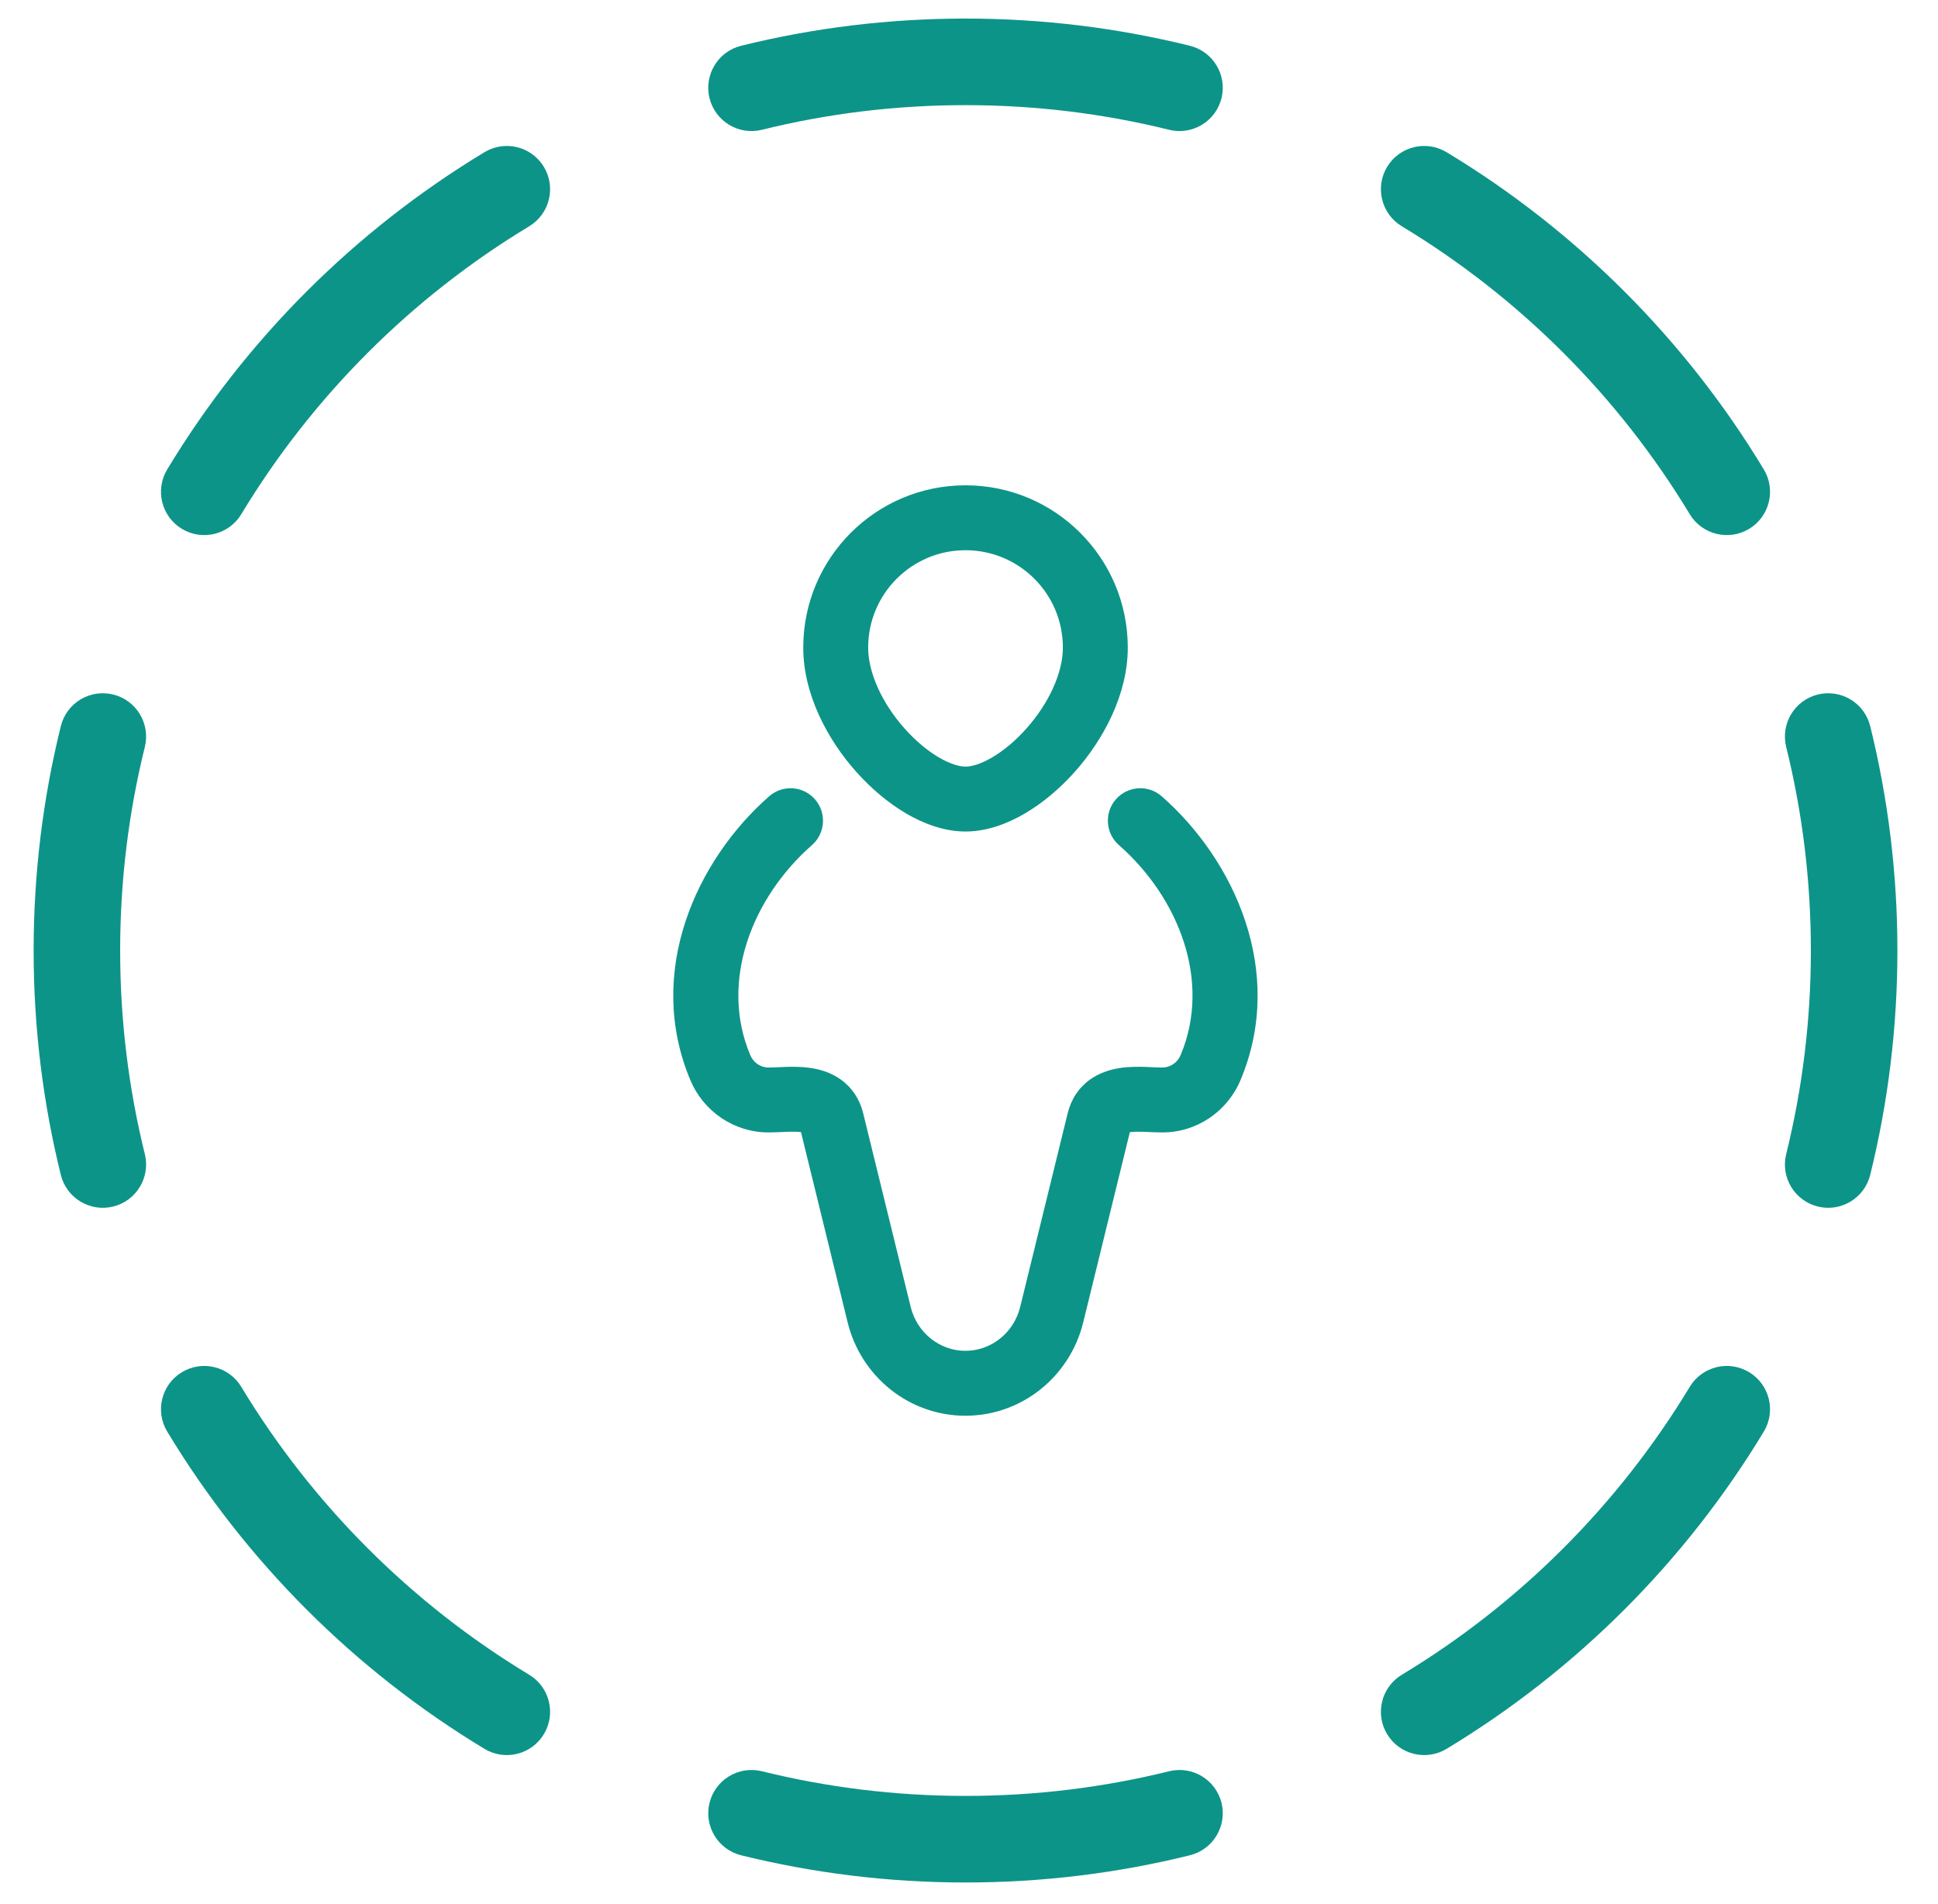 <svg xmlns="http://www.w3.org/2000/svg" width="57" height="56" viewBox="0 0 57 56" fill="none">
<g clip-path="url(#clip0_1786_2210)">
<path fill-rule="evenodd" clip-rule="evenodd" d="M25.534 19.046C25.534 17.464 26.816 16.182 28.397 16.182C29.979 16.182 31.261 17.464 31.261 19.046C31.261 19.788 30.849 20.685 30.186 21.429C29.864 21.79 29.512 22.082 29.178 22.277C28.836 22.478 28.567 22.546 28.397 22.546C28.227 22.546 27.959 22.478 27.616 22.277C27.282 22.082 26.93 21.79 26.608 21.429C25.946 20.685 25.534 19.788 25.534 19.046ZM28.397 14.273C25.761 14.273 23.625 16.41 23.625 19.046C23.625 20.412 24.331 21.742 25.183 22.699C25.618 23.187 26.122 23.614 26.652 23.925C27.173 24.23 27.777 24.455 28.397 24.455C29.018 24.455 29.622 24.23 30.143 23.925C30.673 23.614 31.177 23.187 31.612 22.699C32.464 21.742 33.17 20.412 33.17 19.046C33.17 16.41 31.033 14.273 28.397 14.273ZM34.168 23.419C33.772 23.071 33.169 23.111 32.821 23.507C32.474 23.904 32.513 24.507 32.91 24.855C34.652 26.382 35.643 28.845 34.725 31.028C34.628 31.26 34.412 31.396 34.188 31.396C34.106 31.396 34.035 31.393 33.943 31.389C33.875 31.385 33.795 31.381 33.692 31.378C33.489 31.372 33.228 31.369 32.963 31.407C32.7 31.445 32.367 31.531 32.062 31.748C31.734 31.982 31.505 32.322 31.403 32.739L30.006 38.434C29.817 39.206 29.145 39.728 28.395 39.728C27.646 39.728 26.973 39.206 26.784 38.434L25.387 32.739C25.285 32.322 25.056 31.982 24.728 31.748C24.423 31.531 24.09 31.445 23.827 31.407C23.562 31.369 23.301 31.372 23.098 31.378C22.995 31.381 22.915 31.385 22.847 31.389C22.755 31.393 22.684 31.396 22.602 31.396C22.378 31.396 22.162 31.26 22.065 31.028C21.148 28.845 22.138 26.382 23.881 24.855C24.277 24.507 24.317 23.904 23.969 23.507C23.622 23.111 23.018 23.071 22.622 23.419C20.488 25.29 18.967 28.584 20.305 31.768C20.694 32.692 21.593 33.305 22.602 33.305C22.72 33.305 22.876 33.298 23.005 33.293C23.065 33.29 23.118 33.288 23.16 33.286C23.334 33.281 23.46 33.283 23.556 33.297L23.559 33.298L24.93 38.889C25.323 40.492 26.743 41.637 28.395 41.637C30.047 41.637 31.467 40.492 31.86 38.889L33.231 33.298L33.234 33.297C33.33 33.283 33.456 33.281 33.63 33.286C33.672 33.288 33.725 33.29 33.785 33.293C33.914 33.298 34.07 33.305 34.188 33.305C35.197 33.305 36.096 32.692 36.485 31.768C37.824 28.584 36.303 25.29 34.168 23.419Z" fill="#0D9488"/>
<path fill-rule="evenodd" clip-rule="evenodd" d="M21.798 1.346C23.913 0.823 26.124 0.546 28.397 0.546C30.671 0.546 32.882 0.823 34.996 1.346C35.679 1.515 36.095 2.205 35.927 2.887C35.758 3.569 35.068 3.986 34.386 3.817C32.469 3.343 30.463 3.092 28.397 3.092C26.331 3.092 24.326 3.343 22.409 3.817C21.727 3.986 21.037 3.569 20.868 2.887C20.7 2.205 21.116 1.515 21.798 1.346ZM40.798 4.907C41.162 4.306 41.944 4.112 42.546 4.476C46.363 6.78 49.572 9.989 51.877 13.806C52.24 14.408 52.047 15.191 51.445 15.554C50.843 15.917 50.061 15.724 49.698 15.122C47.606 11.659 44.694 8.746 41.23 6.655C40.628 6.291 40.435 5.509 40.798 4.907ZM15.996 4.907C16.36 5.509 16.166 6.291 15.565 6.655C12.101 8.746 9.189 11.659 7.097 15.122C6.734 15.724 5.952 15.917 5.35 15.554C4.748 15.191 4.555 14.408 4.918 13.806C7.223 9.989 10.432 6.781 14.249 4.476C14.851 4.112 15.633 4.306 15.996 4.907ZM53.465 20.426C54.148 20.257 54.837 20.673 55.006 21.356C55.529 23.471 55.806 25.681 55.806 27.955C55.806 30.228 55.529 32.439 55.006 34.554C54.837 35.236 54.148 35.653 53.465 35.484C52.783 35.315 52.366 34.626 52.535 33.943C53.009 32.026 53.261 30.021 53.261 27.955C53.261 25.889 53.009 23.883 52.535 21.967C52.366 21.284 52.783 20.594 53.465 20.426ZM3.33 20.426C4.012 20.594 4.428 21.284 4.26 21.967C3.786 23.883 3.534 25.889 3.534 27.955C3.534 30.021 3.786 32.026 4.26 33.943C4.428 34.626 4.012 35.315 3.33 35.484C2.647 35.653 1.957 35.236 1.789 34.554C1.266 32.439 0.989 30.228 0.989 27.955C0.989 25.681 1.266 23.471 1.789 21.356C1.957 20.673 2.647 20.257 3.33 20.426ZM51.445 40.356C52.047 40.719 52.24 41.502 51.877 42.103C49.572 45.92 46.363 49.129 42.546 51.434C41.944 51.797 41.162 51.604 40.798 51.002C40.435 50.401 40.628 49.618 41.23 49.255C44.694 47.164 47.606 44.251 49.698 40.788C50.061 40.186 50.843 39.993 51.445 40.356ZM5.35 40.356C5.952 39.993 6.734 40.186 7.097 40.788C9.189 44.251 12.101 47.164 15.565 49.255C16.166 49.618 16.36 50.401 15.996 51.002C15.633 51.604 14.851 51.797 14.249 51.434C10.432 49.129 7.223 45.92 4.918 42.103C4.555 41.502 4.748 40.719 5.35 40.356ZM20.868 53.023C21.037 52.34 21.727 51.924 22.409 52.093C24.326 52.566 26.331 52.818 28.397 52.818C30.463 52.818 32.469 52.566 34.386 52.093C35.068 51.924 35.758 52.34 35.927 53.023C36.095 53.705 35.679 54.395 34.996 54.564C32.882 55.087 30.671 55.364 28.397 55.364C26.124 55.364 23.913 55.087 21.798 54.564C21.116 54.395 20.7 53.705 20.868 53.023Z" fill="#0D9488"/>
</g>
<defs>
<clipPath id="clip0_1786_2210">
<rect width="56" height="56" fill="white" transform="translate(0.412)"/>
</clipPath>
</defs>
</svg>